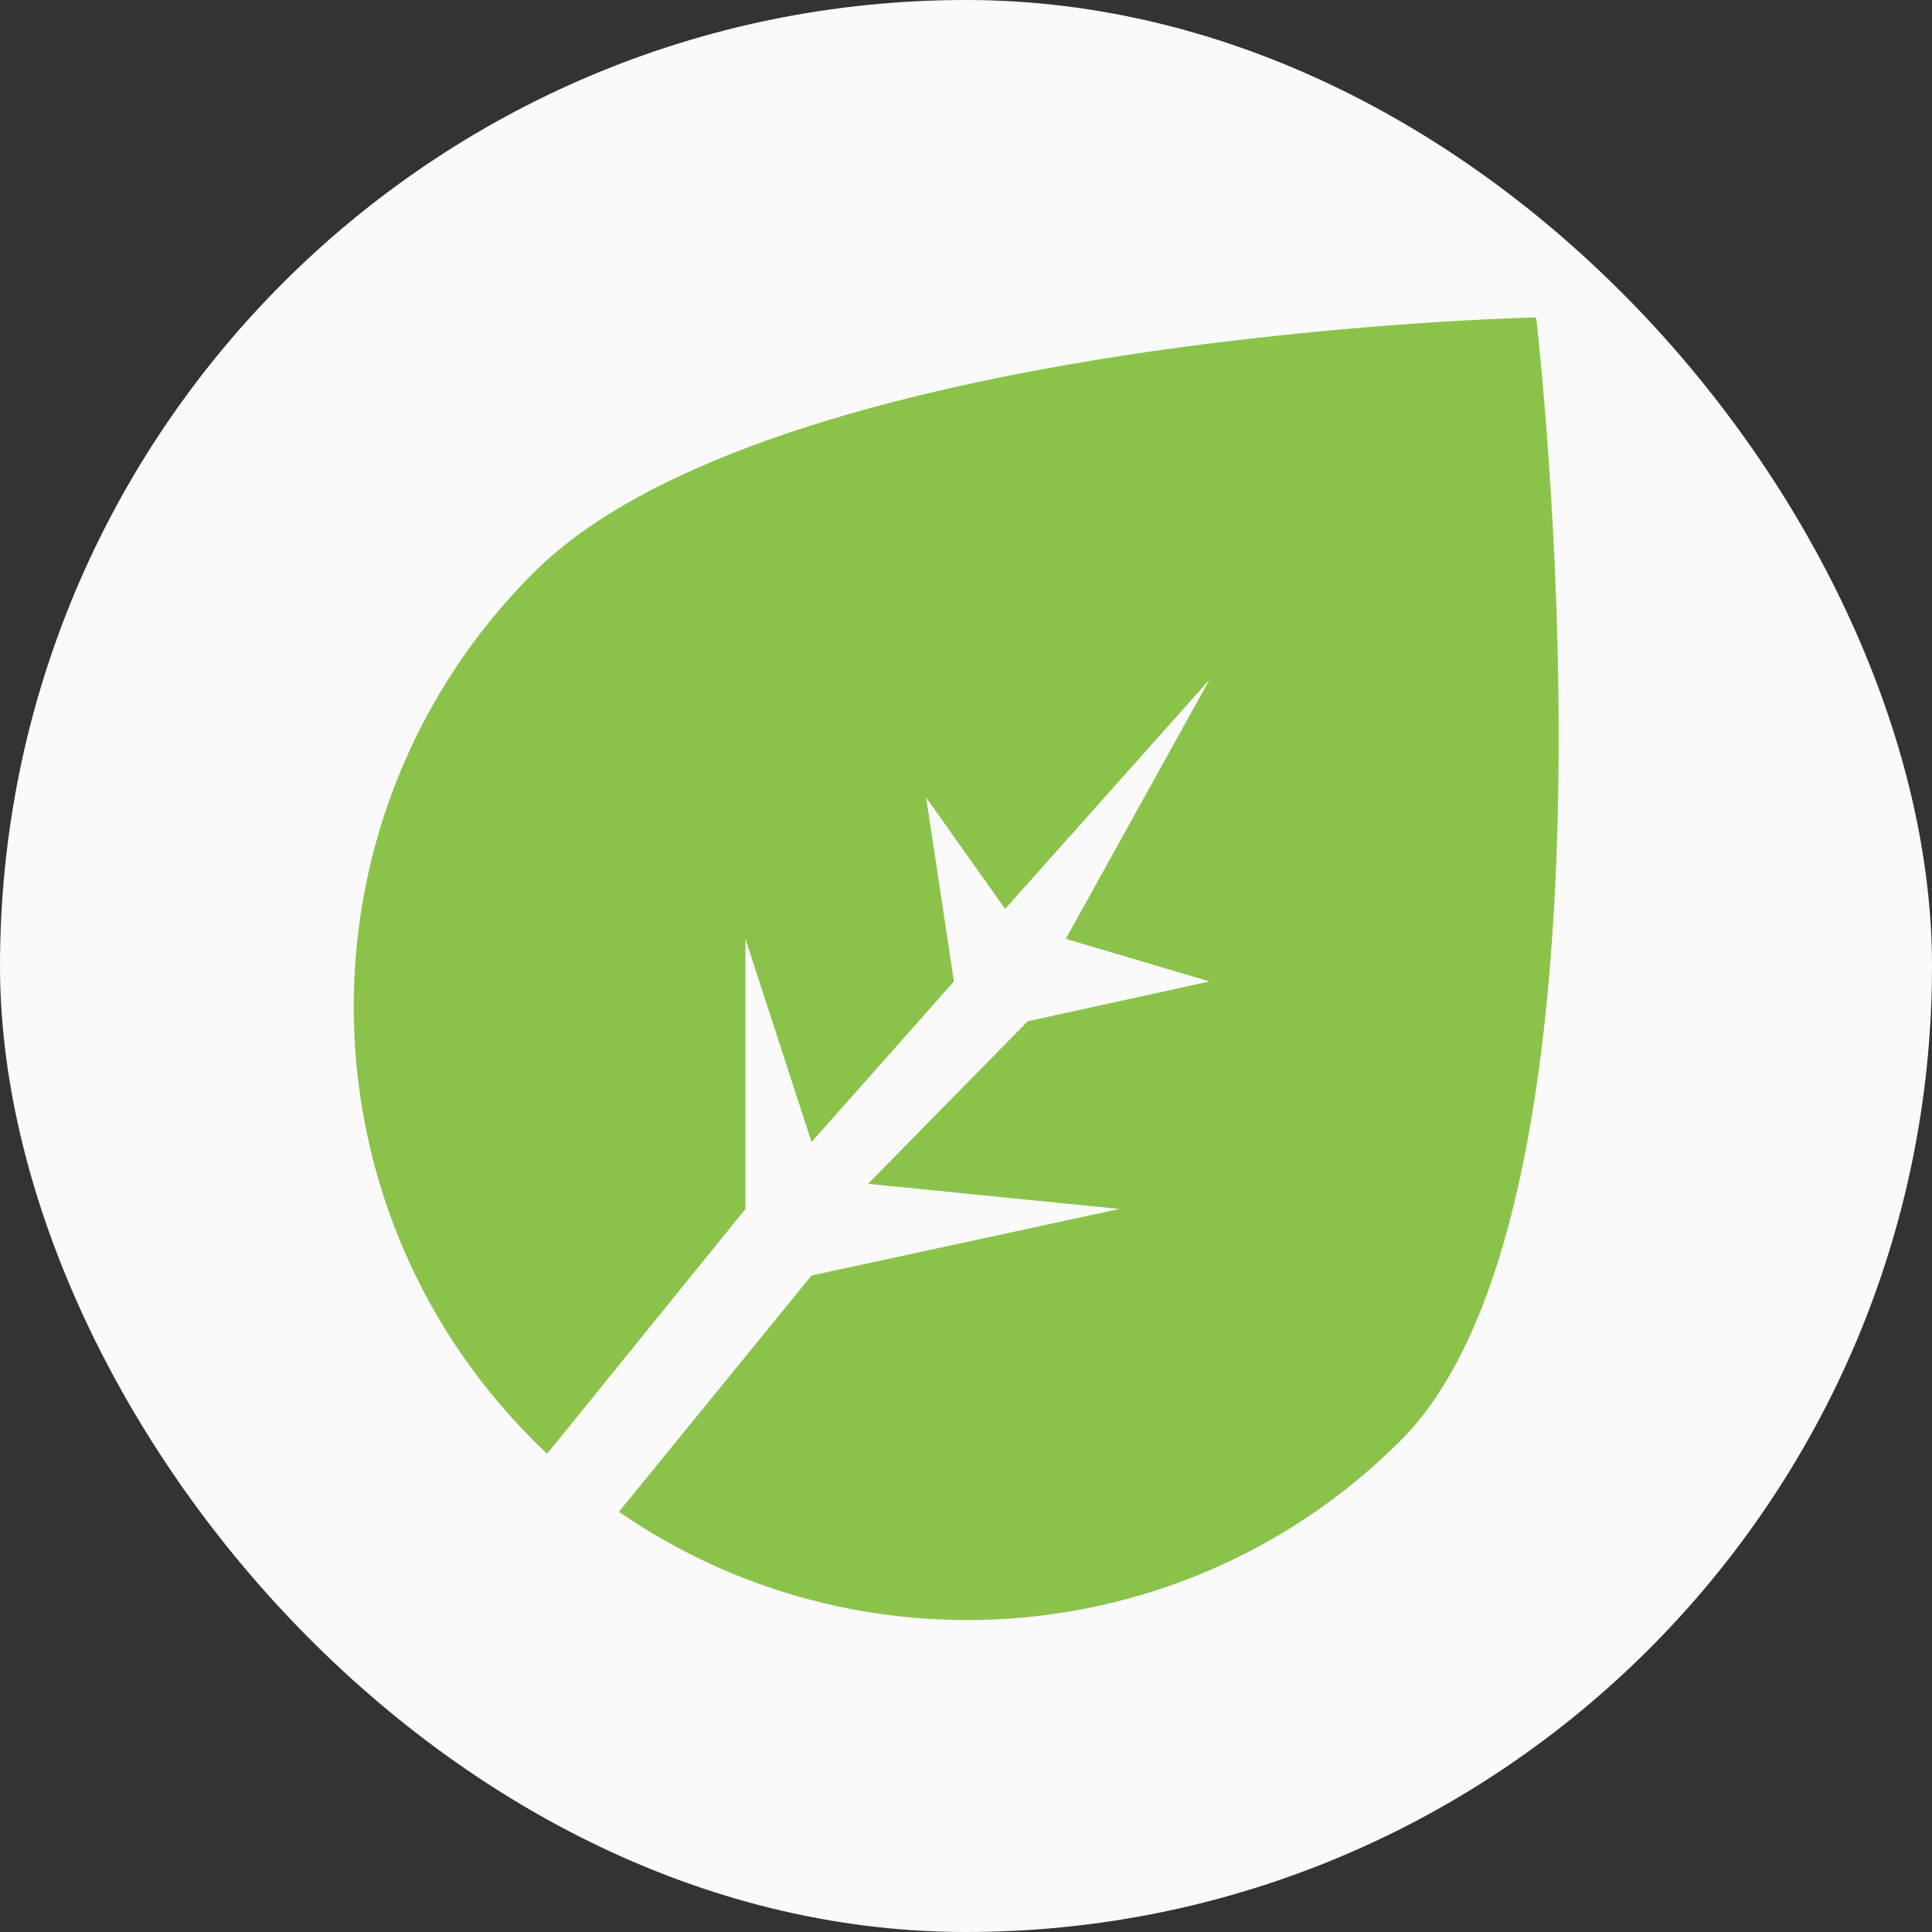 <svg width="20" height="20" viewBox="0 0 20 20" fill="none" xmlns="http://www.w3.org/2000/svg">
<rect x="0" y="0" width="20" height="20" fill="#333333" stroke="none"/>
<rect width="20" height="20" rx="10" fill="#FAFAFA"/>
<g clip-path="url(#clip0_9_932)">
<path fill-rule="evenodd" clip-rule="evenodd" d="M5.664 15.049C5.616 15.004 5.568 14.958 5.521 14.911C3.042 12.431 3.042 8.411 5.521 5.931C8.001 3.452 15.902 3.286 15.902 3.286C15.902 3.286 16.98 12.431 14.501 14.911C12.299 17.113 8.881 17.36 6.407 15.65L8.401 13.204L11.588 12.515L8.986 12.255L10.639 10.572L12.521 10.16L11.033 9.719L12.521 7.035L10.405 9.409L9.587 8.255L9.875 10.16L8.401 11.822L7.717 9.719V12.515L5.664 15.049Z" fill="#8BC34A"/>
</g>
<defs>
<clipPath id="clip0_9_932">
<rect width="14" height="14" fill="white" transform="translate(3 3)"/>
</clipPath>
</defs>
</svg>
